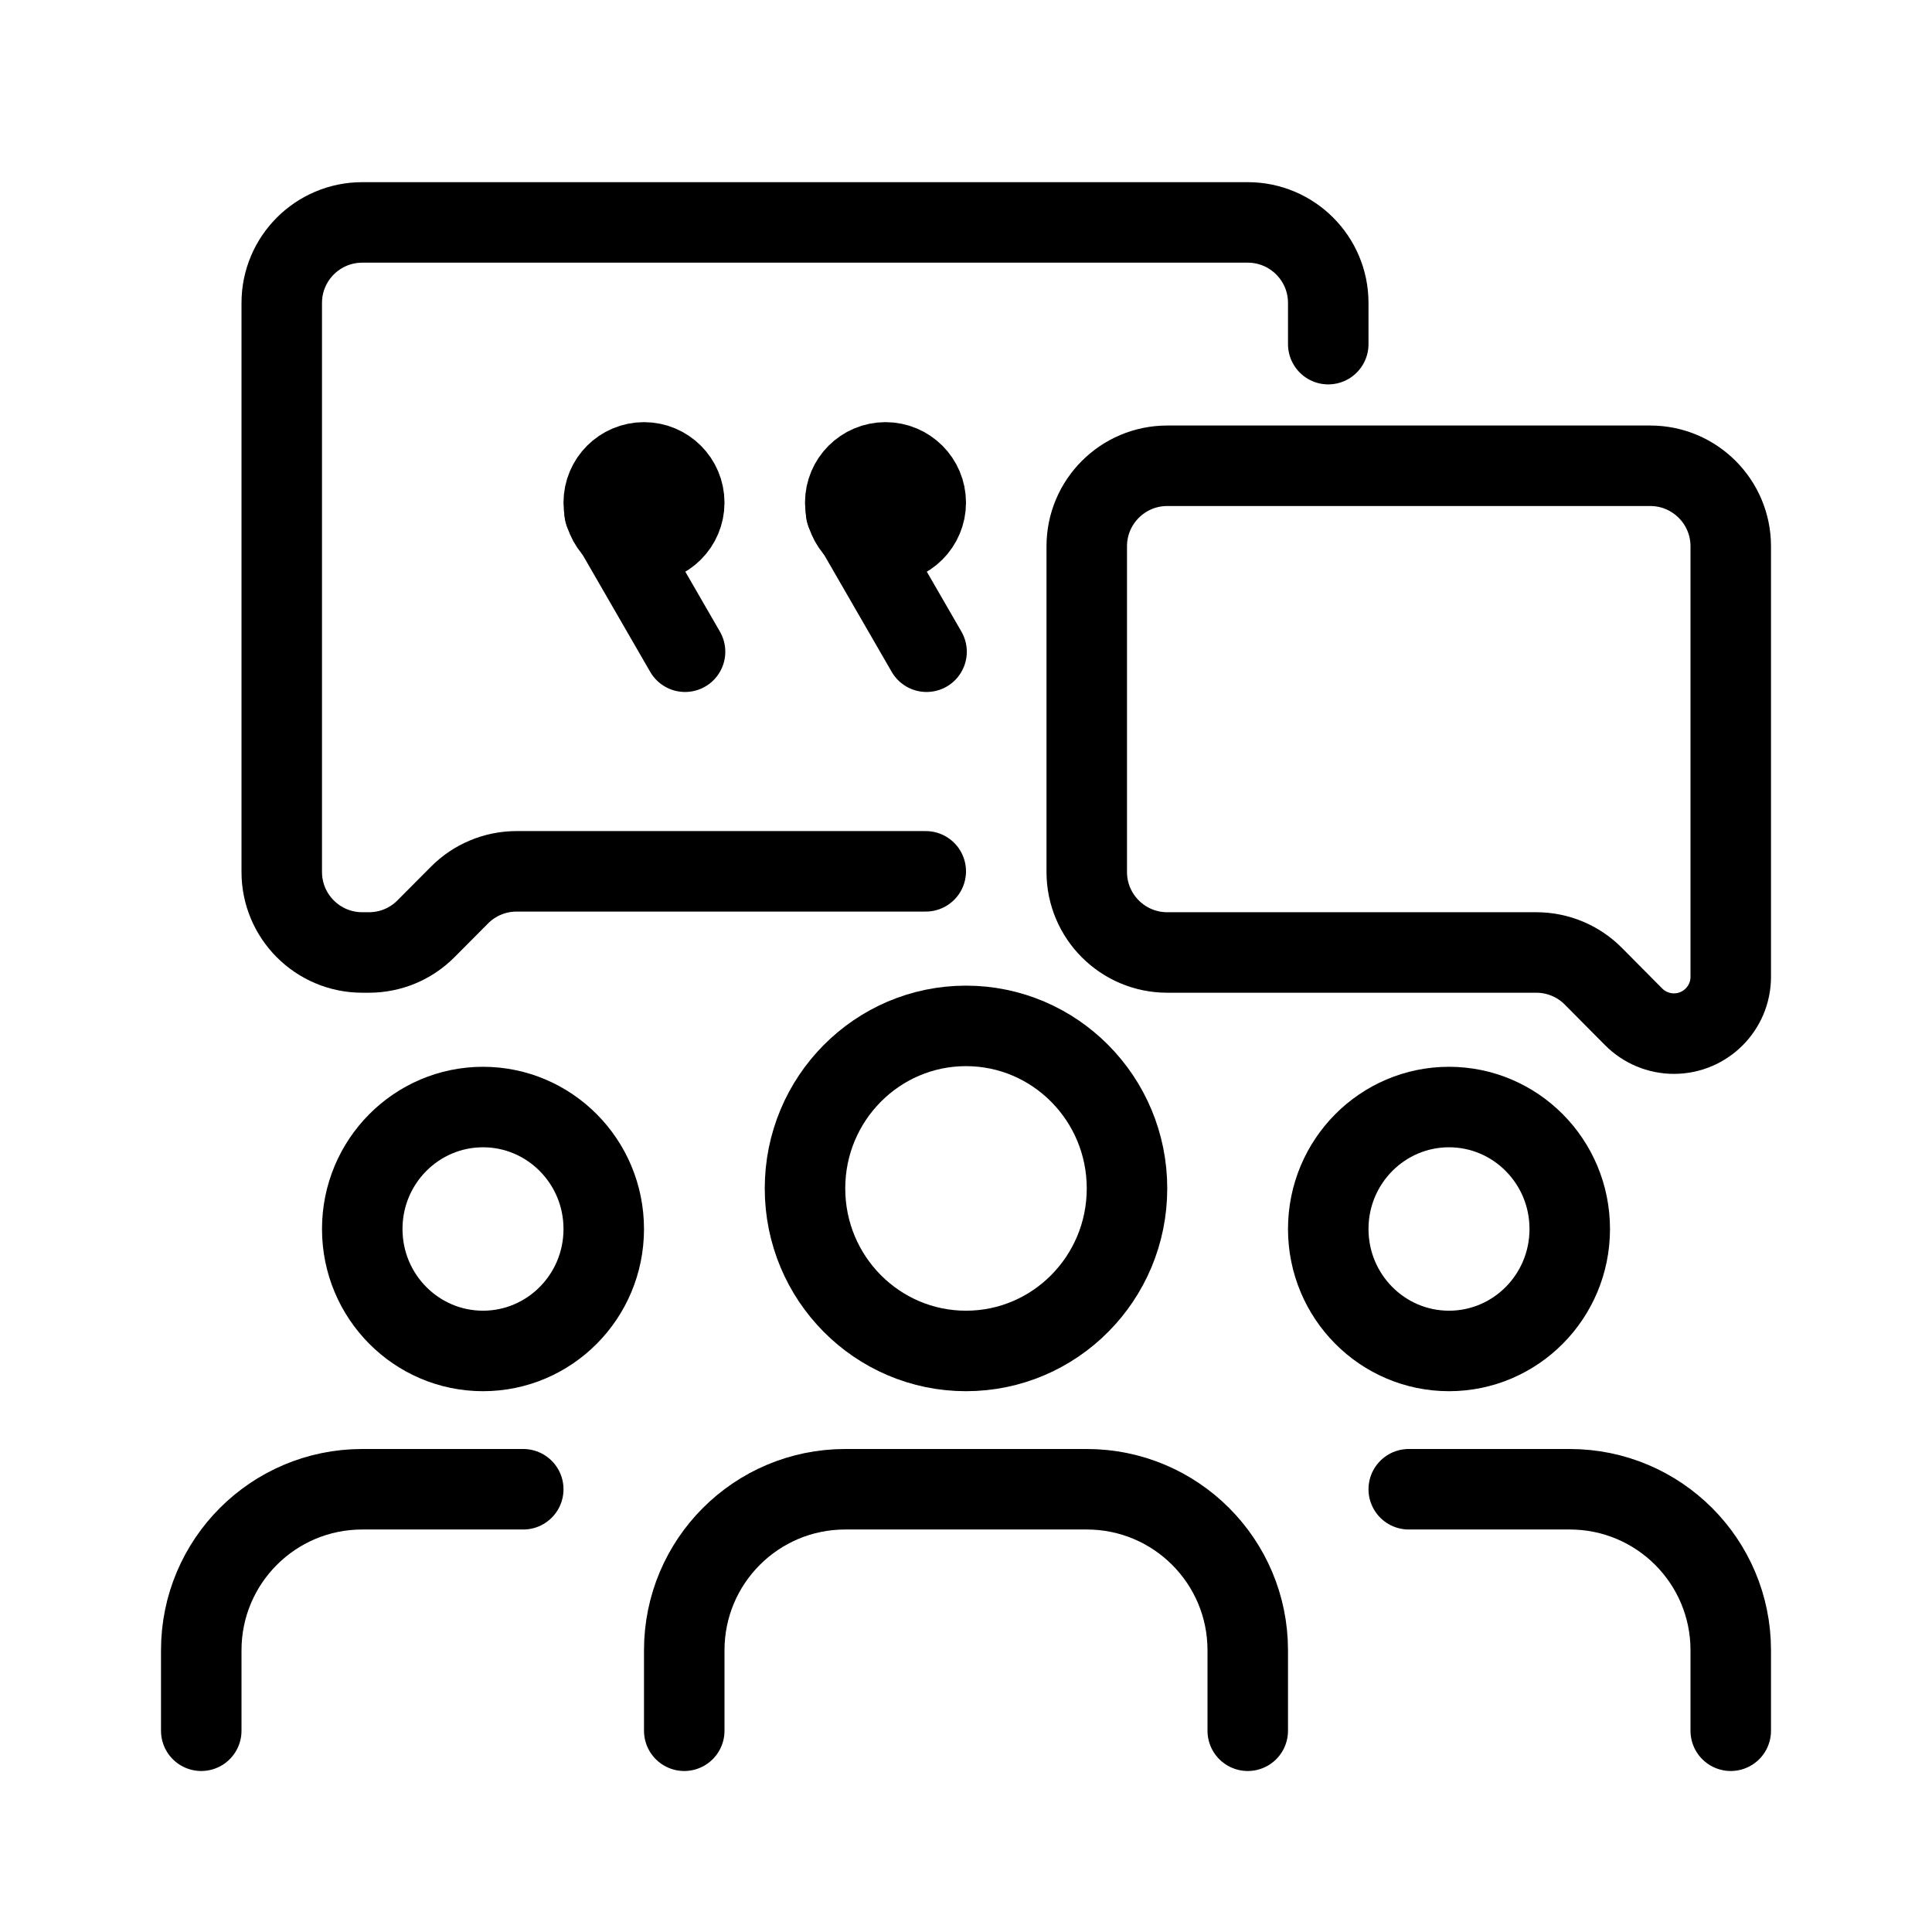 <svg viewBox="0 0 24 24" fill="none" xmlns="http://www.w3.org/2000/svg" stroke="currentColor" width="1em" height="1em"><path d="M19.5 15.267C19.5 16.107 18.825 16.782 18 16.782C17.175 16.782 16.5 16.107 16.5 15.267C16.5 14.427 17.175 13.752 18 13.752C18.825 13.752 19.5 14.427 19.5 15.267Z" stroke-linecap="round" stroke-linejoin="round"/><path d="M17.5 18.5H19.5C20.605 18.5 21.5 19.395 21.5 20.5C21.5 20.869 21.5 21.225 21.5 21.5" stroke-linecap="round"/><path d="M4.5 15.267C4.5 16.107 5.175 16.782 6 16.782C6.825 16.782 7.5 16.107 7.5 15.267C7.5 14.427 6.825 13.752 6 13.752C5.175 13.752 4.5 14.427 4.5 15.267Z" stroke-linecap="round" stroke-linejoin="round"/><path d="M6.5 18.5H4.5C3.395 18.5 2.5 19.395 2.5 20.5C2.5 20.869 2.5 21.225 2.5 21.5" stroke-linecap="round"/><path d="M8.5 21.5V20.5C8.5 19.395 9.395 18.5 10.5 18.5H13.5C14.605 18.5 15.5 19.395 15.5 20.5V21.5" stroke-linecap="round" stroke-linejoin="round"/><path d="M14 14.763C14 15.882 13.101 16.782 12 16.782C10.899 16.782 10 15.882 10 14.763C10 13.645 10.899 12.744 12 12.744C13.101 12.744 14 13.645 14 14.763Z" stroke-linecap="round" stroke-linejoin="round"/><path d="M21.5 6.786V12.134C21.5 12.524 21.184 12.84 20.794 12.84C20.606 12.84 20.425 12.764 20.293 12.631L19.793 12.127C19.606 11.938 19.35 11.832 19.084 11.832H14.5C13.948 11.832 13.5 11.384 13.5 10.832V6.786C13.5 6.234 13.948 5.786 14.5 5.786H20.5C21.052 5.786 21.5 6.234 21.5 6.786Z"/><path d="M16.5 4.275V3.763C16.5 3.211 16.052 2.763 15.5 2.763H4.5C3.948 2.763 3.5 3.211 3.5 3.763L3.5 10.832C3.5 11.384 3.948 11.832 4.5 11.832H4.584C4.85 11.832 5.106 11.726 5.293 11.536L5.707 11.12C5.894 10.931 6.15 10.824 6.416 10.824H11.5" stroke-linecap="round"/><circle r="0.5" transform="matrix(-1 0 0 1 8 6.244)"/><path d="M7.51 6.364L8.51 8.096" stroke-linecap="round"/><circle r="0.5" transform="matrix(-1 0 0 1 11 6.244)"/><path d="M10.51 6.364L11.51 8.096" stroke-linecap="round"/></svg>
